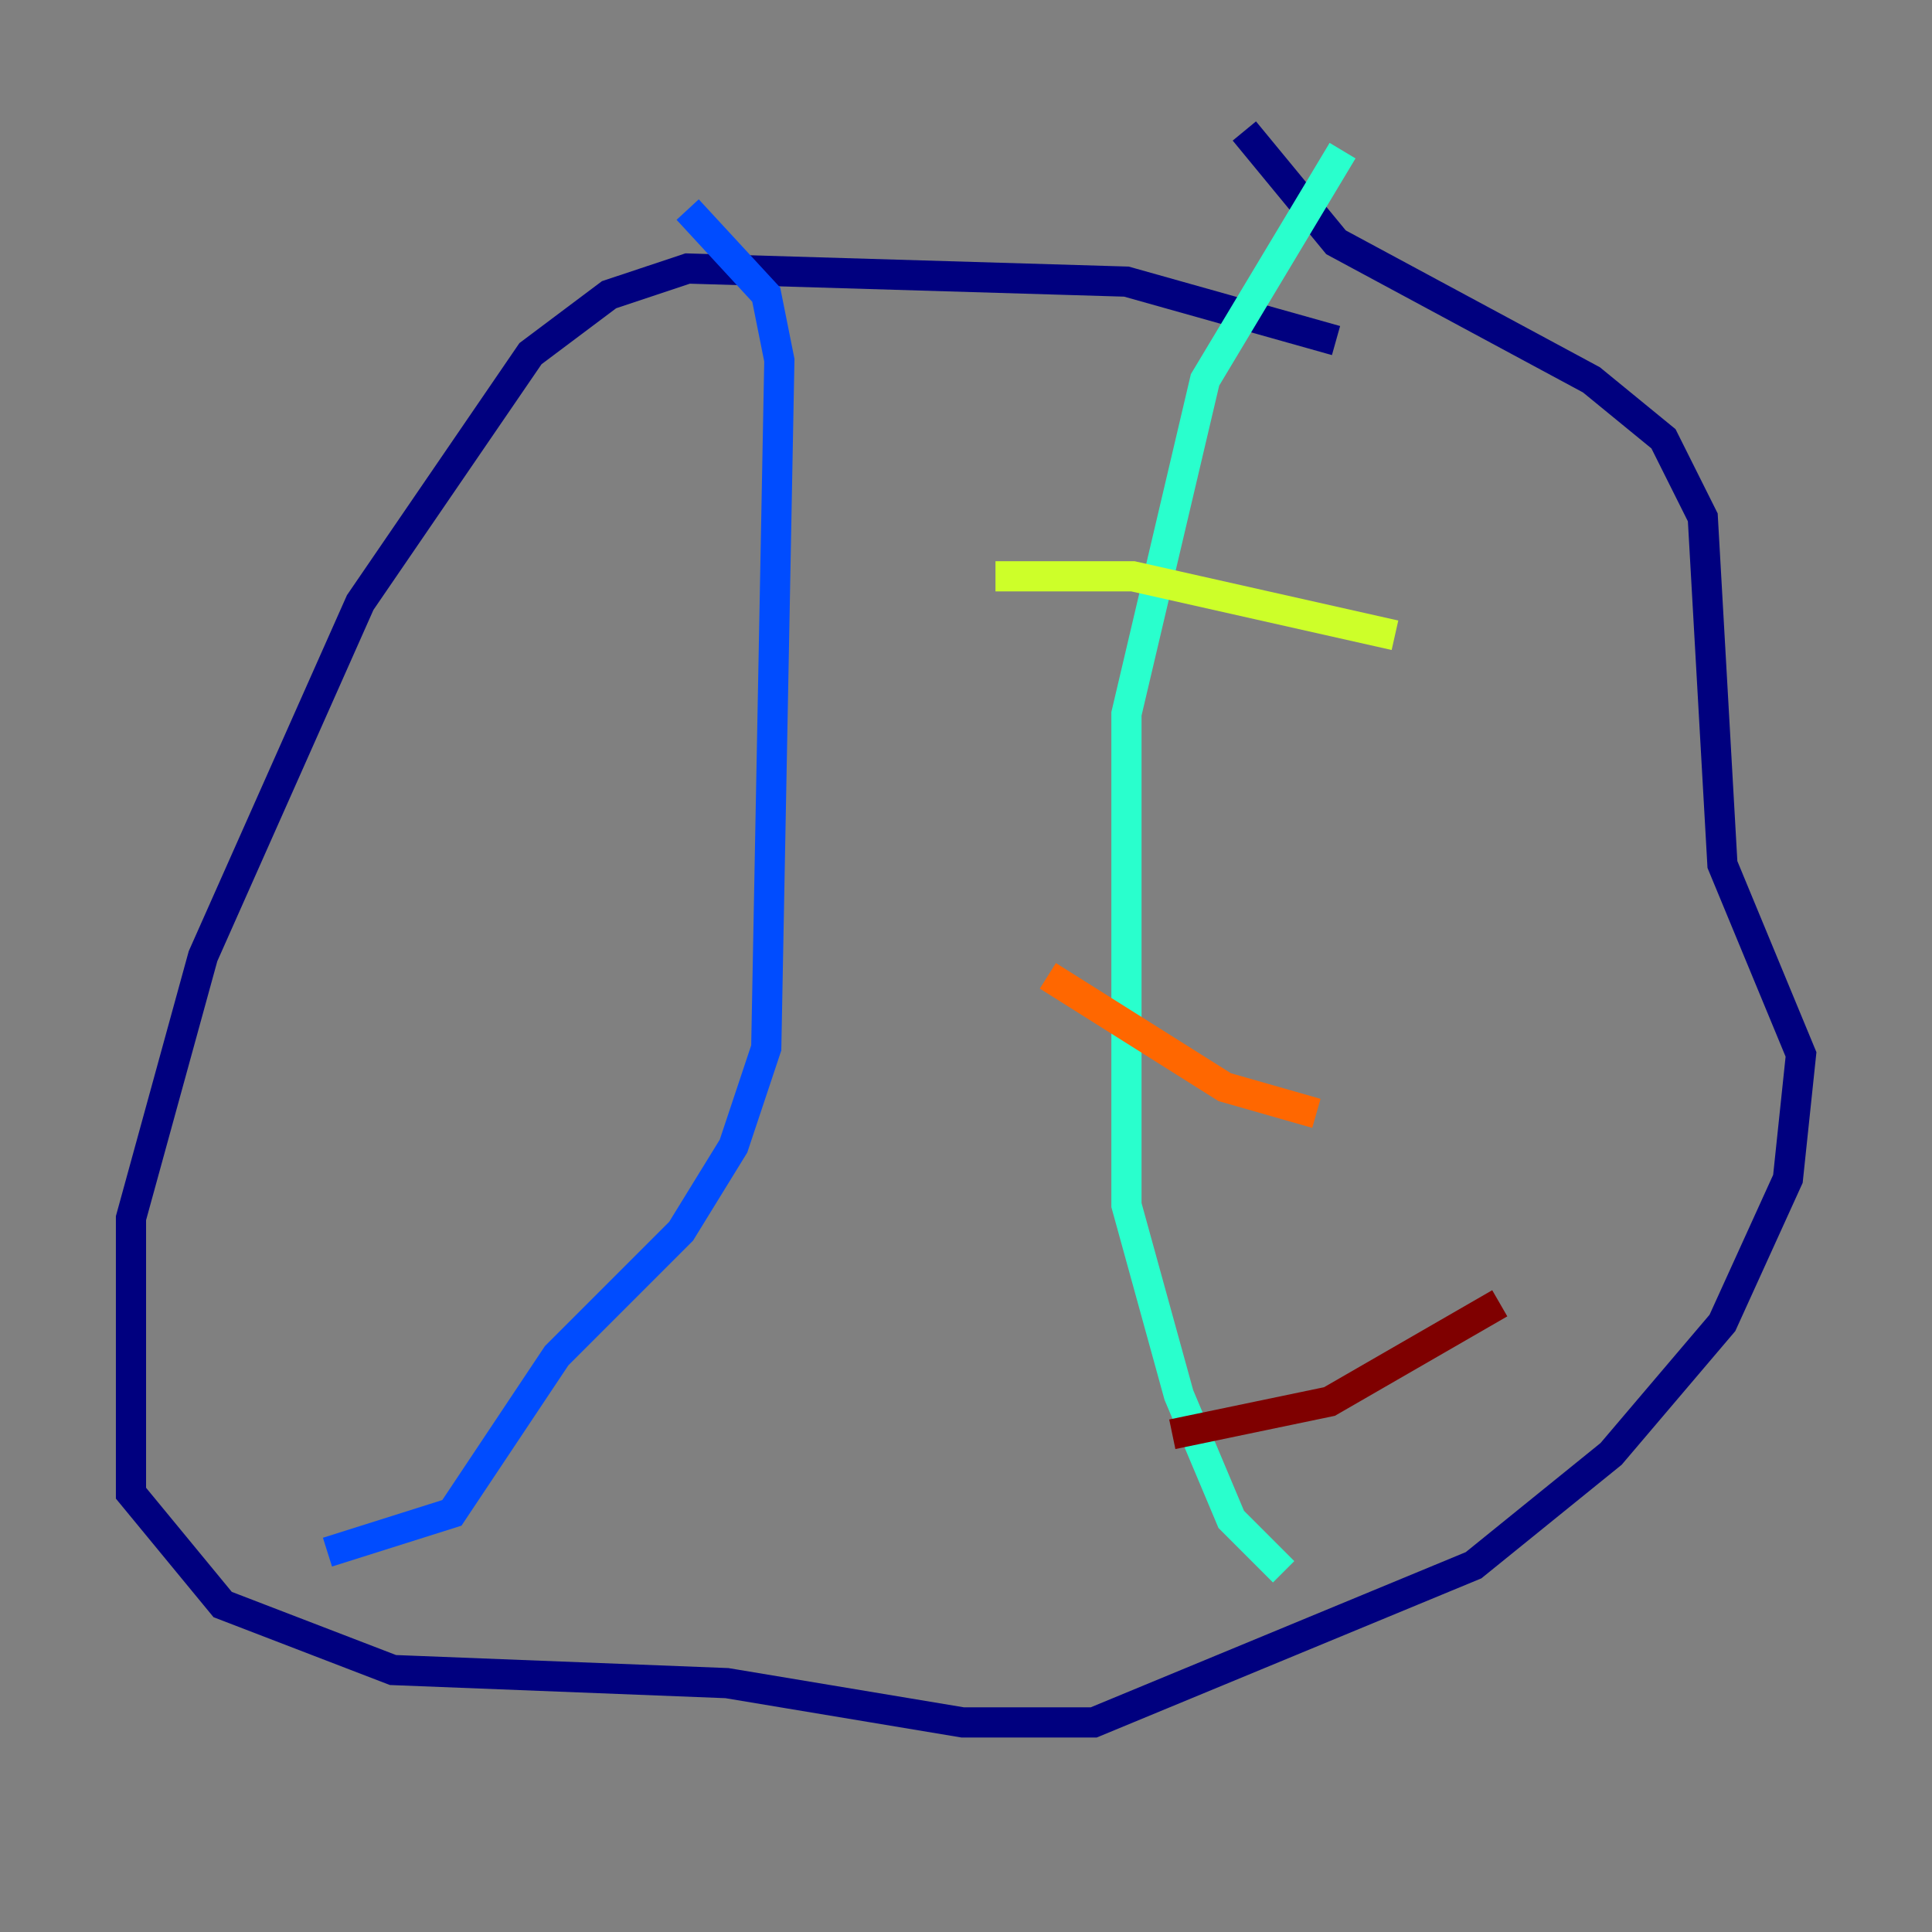 <?xml version="1.0" encoding="utf-8" ?>
<svg baseProfile="tiny" height="128" version="1.2" viewBox="0,0,128,128" width="128" xmlns="http://www.w3.org/2000/svg" xmlns:ev="http://www.w3.org/2001/xml-events" xmlns:xlink="http://www.w3.org/1999/xlink"><rect x="0" y="0" width="128" height="128" fill="#808080" stroke="none"/><defs /><polyline fill="none" points="88.515,22.563 74.63,18.658 45.559,17.79 40.352,19.525 35.146,23.43 23.864,39.919 13.451,63.349 8.678,80.705 8.678,98.929 14.752,106.305 26.034,110.644 48.163,111.512 63.783,114.115 72.461,114.115 97.627,103.702 106.739,96.325 114.115,87.647 118.454,78.102 119.322,69.858 114.115,57.275 112.814,34.278 110.21,29.071 105.437,25.166 88.515,16.054 82.441,8.678" stroke="#00007f" stroke-width="2" /><polyline fill="none" points="21.695,102.834 29.939,100.231 36.881,89.817 45.125,81.573 48.597,75.932 50.766,69.424 51.634,23.864 50.766,19.525 45.559,13.885" stroke="#004cff" stroke-width="2" /><polyline fill="none" points="85.044,104.136 81.573,100.664 78.102,92.42 74.63,79.837 74.63,47.295 79.837,25.166 88.949,9.98" stroke="#29ffcd" stroke-width="2" /><polyline fill="none" points="65.953,38.183 75.064,38.183 92.42,42.088" stroke="#cdff29" stroke-width="2" /><polyline fill="none" points="69.424,64.651 81.139,72.027 87.214,73.763" stroke="#ff6700" stroke-width="2" /><polyline fill="none" points="77.668,95.024 88.081,92.854 99.363,86.346" stroke="#7f0000" stroke-width="2" /></svg>